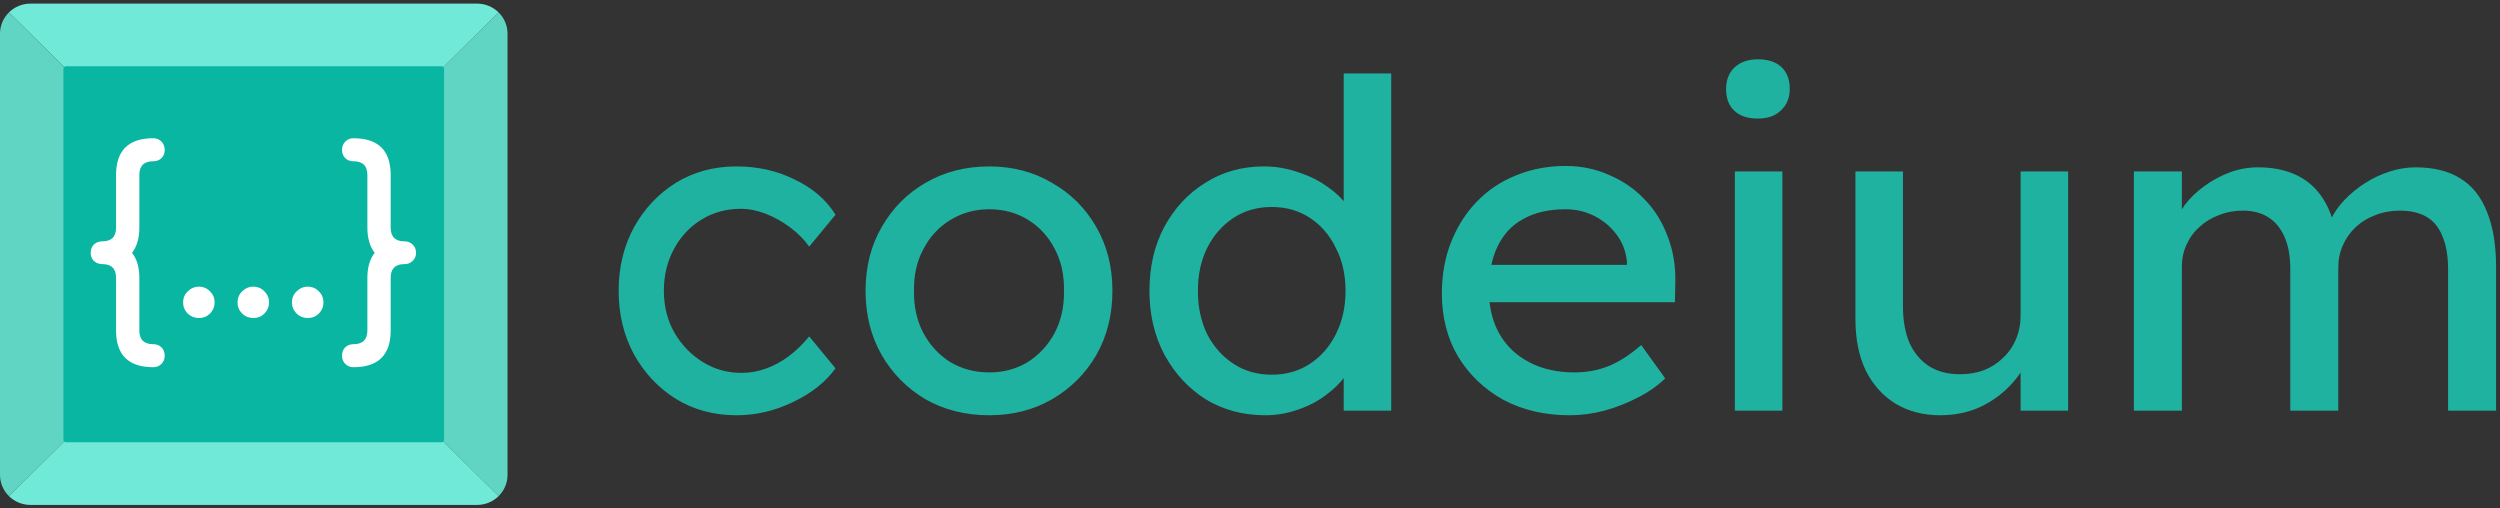 <svg width="295" height="60" viewBox="0 0 295 60" fill="none" xmlns="http://www.w3.org/2000/svg">
<rect x="0" y="0" width="295" height="60" fill="#333333" stroke="none"/>
<g clip-path="url(#clip0_1825_785)">
<path fill-rule="evenodd" clip-rule="evenodd" d="M58.837 1.467L29.945 30.004L58.837 58.541C59.171 58.212 59.436 57.821 59.616 57.39C59.797 56.959 59.89 56.497 59.889 56.031V3.977C59.89 3.51 59.797 3.049 59.616 2.618C59.436 2.187 59.171 1.796 58.837 1.467V1.467Z" fill="#60D5C4"/>
<path fill-rule="evenodd" clip-rule="evenodd" d="M58.837 1.467L29.945 30.004L1.053 1.467C1.386 1.137 1.782 0.875 2.218 0.697C2.654 0.518 3.121 0.427 3.593 0.427H56.296C56.768 0.427 57.235 0.518 57.671 0.697C58.107 0.875 58.503 1.137 58.837 1.467V1.467Z" fill="#71E9D8"/>
<path fill-rule="evenodd" clip-rule="evenodd" d="M1.053 1.467L29.945 30.004L1.053 58.541C0.718 58.212 0.453 57.821 0.273 57.39C0.092 56.959 -0.001 56.497 2.80731e-06 56.031V3.977C-0.001 3.51 0.092 3.049 0.273 2.618C0.453 2.187 0.718 1.796 1.053 1.467V1.467Z" fill="#60D5C4"/>
<path fill-rule="evenodd" clip-rule="evenodd" d="M58.837 58.541L29.945 30.004L1.053 58.541C1.386 58.871 1.782 59.133 2.218 59.311C2.654 59.489 3.121 59.581 3.593 59.58H56.296C56.768 59.581 57.235 59.489 57.671 59.311C58.107 59.133 58.503 58.871 58.837 58.541V58.541Z" fill="#71E9D8"/>
<path d="M52.103 7.822H7.786C7.62 7.822 7.486 7.954 7.486 8.117V51.891C7.486 52.054 7.62 52.186 7.786 52.186H52.103C52.269 52.186 52.403 52.054 52.403 51.891V8.117C52.403 7.954 52.269 7.822 52.103 7.822Z" fill="#09B6A2"/>
<path d="M18.087 43.331C15.158 43.331 13.694 41.885 13.694 38.992V32.79C13.694 31.707 13.155 31.166 12.077 31.166C11.681 31.166 11.349 31.042 11.079 30.793C10.828 30.545 10.702 30.226 10.702 29.835C10.702 29.427 10.828 29.099 11.079 28.85C11.349 28.602 11.681 28.477 12.077 28.477C13.155 28.477 13.694 27.936 13.694 26.854V20.652C13.694 17.759 15.158 16.313 18.087 16.313C18.482 16.313 18.805 16.446 19.057 16.712C19.308 16.978 19.434 17.306 19.434 17.697C19.434 18.087 19.308 18.407 19.057 18.655C18.805 18.904 18.482 19.028 18.087 19.028C16.991 19.028 16.442 19.569 16.442 20.652V26.854C16.442 27.475 16.371 28.034 16.227 28.531C16.083 29.028 15.868 29.462 15.58 29.835C16.155 30.563 16.442 31.548 16.442 32.79V38.992C16.442 40.075 16.991 40.616 18.087 40.616C18.482 40.616 18.805 40.74 19.057 40.988C19.308 41.237 19.434 41.565 19.434 41.973C19.434 42.364 19.308 42.683 19.057 42.932C18.805 43.198 18.482 43.331 18.087 43.331V43.331ZM23.466 37.528C22.963 37.528 22.523 37.35 22.146 36.996C21.787 36.623 21.607 36.188 21.607 35.691C21.607 35.177 21.787 34.742 22.146 34.387C22.523 34.014 22.963 33.828 23.466 33.828C23.988 33.828 24.428 34.014 24.787 34.387C25.146 34.742 25.326 35.177 25.326 35.691C25.326 36.188 25.146 36.623 24.787 36.996C24.428 37.35 23.988 37.528 23.466 37.528ZM29.888 37.528C29.385 37.528 28.945 37.35 28.567 36.996C28.208 36.623 28.029 36.188 28.029 35.691C28.029 35.177 28.208 34.742 28.567 34.387C28.945 34.014 29.385 33.828 29.888 33.828C30.409 33.828 30.849 34.014 31.209 34.387C31.568 34.742 31.748 35.177 31.748 35.691C31.748 36.188 31.568 36.623 31.209 36.996C30.849 37.35 30.409 37.528 29.888 37.528ZM36.31 37.528C35.807 37.528 35.367 37.35 34.989 36.996C34.63 36.623 34.45 36.188 34.45 35.691C34.45 35.177 34.63 34.742 34.989 34.387C35.367 34.014 35.807 33.828 36.31 33.828C36.831 33.828 37.271 34.014 37.63 34.387C37.99 34.742 38.169 35.177 38.169 35.691C38.169 36.188 37.99 36.623 37.63 36.996C37.271 37.35 36.831 37.528 36.31 37.528ZM41.707 43.331C41.312 43.331 40.989 43.198 40.737 42.932C40.486 42.683 40.36 42.364 40.36 41.973C40.36 41.565 40.486 41.237 40.737 40.988C40.989 40.74 41.312 40.616 41.707 40.616C42.803 40.616 43.351 40.075 43.351 38.992V32.79C43.351 31.548 43.639 30.563 44.214 29.835C43.926 29.462 43.711 29.028 43.567 28.531C43.423 28.034 43.351 27.475 43.351 26.854V20.652C43.351 19.569 42.803 19.028 41.707 19.028C41.312 19.028 40.989 18.904 40.737 18.655C40.486 18.407 40.36 18.087 40.36 17.697C40.36 17.306 40.486 16.978 40.737 16.712C40.989 16.446 41.312 16.313 41.707 16.313C44.636 16.313 46.1 17.759 46.1 20.652V26.854C46.1 27.936 46.639 28.477 47.717 28.477C48.112 28.477 48.436 28.602 48.687 28.85C48.957 29.099 49.092 29.427 49.092 29.835C49.092 30.226 48.957 30.545 48.687 30.793C48.436 31.042 48.112 31.166 47.717 31.166C46.639 31.166 46.1 31.707 46.1 32.79V38.992C46.1 41.885 44.636 43.331 41.707 43.331V43.331Z" fill="white"/>
<path d="M86.884 49C84.234 49 81.857 48.355 79.751 47.064C77.682 45.773 76.031 44.017 74.797 41.794C73.599 39.571 73 37.079 73 34.319C73 31.558 73.599 29.067 74.797 26.844C76.031 24.621 77.682 22.864 79.751 21.574C81.857 20.283 84.234 19.638 86.884 19.638C89.425 19.638 91.73 20.157 93.799 21.197C95.904 22.201 97.501 23.581 98.59 25.338L95.486 29.102C94.906 28.278 94.162 27.525 93.254 26.844C92.347 26.163 91.385 25.625 90.368 25.23C89.352 24.836 88.372 24.639 87.428 24.639C85.686 24.639 84.125 25.069 82.746 25.93C81.403 26.754 80.332 27.901 79.534 29.371C78.735 30.841 78.336 32.49 78.336 34.319C78.336 36.147 78.753 37.796 79.588 39.266C80.423 40.7 81.53 41.848 82.909 42.708C84.288 43.569 85.813 43.999 87.483 43.999C88.463 43.999 89.406 43.837 90.314 43.515C91.258 43.192 92.165 42.708 93.036 42.063C93.907 41.417 94.724 40.629 95.486 39.697L98.59 43.461C97.428 45.074 95.759 46.401 93.581 47.441C91.439 48.48 89.207 49 86.884 49V49ZM116.729 49C113.934 49 111.429 48.373 109.215 47.118C107.037 45.827 105.313 44.088 104.043 41.901C102.772 39.679 102.137 37.151 102.137 34.319C102.137 31.487 102.772 28.977 104.043 26.79C105.313 24.567 107.037 22.828 109.215 21.574C111.429 20.283 113.934 19.638 116.729 19.638C119.488 19.638 121.956 20.283 124.134 21.574C126.348 22.828 128.09 24.567 129.36 26.79C130.631 28.977 131.266 31.487 131.266 34.319C131.266 37.151 130.631 39.679 129.36 41.901C128.09 44.088 126.348 45.827 124.134 47.118C121.956 48.373 119.488 49 116.729 49ZM116.729 43.945C118.435 43.945 119.959 43.533 121.302 42.708C122.645 41.848 123.698 40.7 124.46 39.266C125.223 37.796 125.586 36.147 125.549 34.319C125.586 32.455 125.223 30.805 124.46 29.371C123.698 27.901 122.645 26.754 121.302 25.93C119.959 25.105 118.435 24.693 116.729 24.693C115.023 24.693 113.48 25.123 112.101 25.983C110.758 26.808 109.705 27.955 108.943 29.425C108.181 30.859 107.818 32.49 107.854 34.319C107.818 36.147 108.181 37.796 108.943 39.266C109.705 40.7 110.758 41.848 112.101 42.708C113.48 43.533 115.023 43.945 116.729 43.945ZM149.301 49C146.687 49 144.346 48.373 142.277 47.118C140.244 45.827 138.629 44.088 137.431 41.901C136.234 39.679 135.635 37.151 135.635 34.319C135.635 31.487 136.215 28.977 137.377 26.79C138.575 24.567 140.19 22.828 142.223 21.574C144.255 20.283 146.56 19.638 149.137 19.638C150.553 19.638 151.914 19.871 153.221 20.337C154.564 20.767 155.762 21.376 156.814 22.165C157.867 22.918 158.683 23.761 159.264 24.693C159.881 25.589 160.19 26.503 160.19 27.435L158.556 27.543V8.667H164.164V48.462H158.556V41.74H159.645C159.645 42.6 159.355 43.461 158.774 44.321C158.193 45.146 157.413 45.917 156.433 46.634C155.489 47.351 154.382 47.925 153.112 48.355C151.888 48.783 150.599 49.001 149.301 49V49ZM150.063 44.214C151.769 44.214 153.275 43.784 154.582 42.923C155.889 42.063 156.905 40.898 157.631 39.428C158.393 37.922 158.774 36.219 158.774 34.319C158.774 32.419 158.393 30.734 157.631 29.264C156.905 27.758 155.889 26.575 154.582 25.715C153.275 24.854 151.769 24.424 150.063 24.424C148.357 24.424 146.851 24.854 145.544 25.715C144.237 26.575 143.203 27.758 142.44 29.264C141.715 30.734 141.352 32.419 141.352 34.319C141.352 36.219 141.715 37.922 142.44 39.428C143.203 40.898 144.237 42.063 145.544 42.923C146.851 43.784 148.357 44.214 150.063 44.214ZM185.223 49C182.283 49 179.67 48.391 177.383 47.172C175.132 45.917 173.354 44.214 172.047 42.063C170.777 39.912 170.141 37.438 170.141 34.642C170.141 32.419 170.504 30.393 171.23 28.565C171.956 26.736 172.954 25.159 174.225 23.832C175.532 22.47 177.074 21.43 178.853 20.713C180.668 19.96 182.628 19.584 184.733 19.584C186.584 19.584 188.308 19.942 189.905 20.659C191.503 21.341 192.882 22.291 194.043 23.51C195.241 24.729 196.149 26.18 196.766 27.866C197.419 29.515 197.728 31.325 197.691 33.297L197.637 35.663H174.279L173.027 31.253H192.791L191.974 32.168V30.877C191.866 29.694 191.466 28.636 190.777 27.704C190.087 26.772 189.216 26.037 188.163 25.499C187.111 24.962 185.967 24.693 184.733 24.693C182.773 24.693 181.121 25.069 179.778 25.822C178.435 26.539 177.419 27.615 176.729 29.049C176.04 30.447 175.695 32.186 175.695 34.265C175.695 36.237 176.112 37.958 176.947 39.428C177.782 40.862 178.962 41.973 180.486 42.762C182.011 43.551 183.771 43.945 185.768 43.945C187.183 43.945 188.49 43.712 189.688 43.246C190.922 42.78 192.247 41.937 193.662 40.718L196.493 44.644C195.622 45.505 194.552 46.257 193.281 46.903C192.047 47.548 190.722 48.068 189.307 48.462C187.927 48.821 186.566 49 185.223 49V49ZM204.712 48.462V20.229H210.32V48.462H204.712ZM207.434 13.991C206.236 13.991 205.311 13.686 204.657 13.077C204.004 12.467 203.677 11.607 203.677 10.495C203.677 9.456 204.004 8.613 204.657 7.968C205.347 7.323 206.273 7 207.434 7C208.632 7 209.558 7.305 210.211 7.914C210.864 8.524 211.191 9.384 211.191 10.495C211.191 11.535 210.846 12.378 210.156 13.023C209.503 13.668 208.596 13.991 207.434 13.991ZM228.959 49C226.926 49 225.147 48.534 223.623 47.602C222.135 46.67 220.973 45.361 220.138 43.676C219.34 41.991 218.94 39.983 218.94 37.653V20.229H224.548V36.147C224.548 37.796 224.803 39.23 225.311 40.449C225.855 41.633 226.617 42.547 227.597 43.192C228.614 43.837 229.83 44.16 231.245 44.16C232.298 44.16 233.26 43.999 234.131 43.676C235.002 43.318 235.746 42.834 236.363 42.224C237.017 41.615 237.525 40.88 237.888 40.019C238.251 39.159 238.432 38.227 238.432 37.223V20.229H244.04V48.462H238.432V42.547L239.412 41.901C238.977 43.228 238.233 44.429 237.18 45.505C236.164 46.58 234.948 47.441 233.532 48.086C232.117 48.695 230.592 49 228.959 49V49ZM251.797 48.462V20.229H257.46V26.252L256.425 26.898C256.716 25.965 257.169 25.069 257.786 24.209C258.44 23.348 259.22 22.595 260.128 21.95C261.071 21.269 262.07 20.731 263.122 20.337C264.211 19.942 265.318 19.745 266.443 19.745C268.077 19.745 269.511 20.014 270.745 20.552C271.979 21.09 272.995 21.896 273.794 22.972C274.592 24.047 275.173 25.392 275.536 27.005L274.665 26.79L275.046 25.876C275.445 25.051 275.99 24.28 276.679 23.563C277.405 22.811 278.222 22.147 279.129 21.574C280.037 21 280.999 20.552 282.015 20.229C283.031 19.907 284.03 19.745 285.01 19.745C287.151 19.745 288.912 20.175 290.291 21.036C291.707 21.896 292.759 23.205 293.449 24.962C294.175 26.718 294.538 28.905 294.538 31.522V48.462H288.875V31.845C288.875 30.232 288.658 28.923 288.222 27.919C287.823 26.88 287.206 26.109 286.371 25.607C285.536 25.105 284.465 24.854 283.158 24.854C282.142 24.854 281.18 25.033 280.273 25.392C279.402 25.715 278.639 26.18 277.986 26.79C277.333 27.399 276.825 28.116 276.462 28.941C276.099 29.73 275.917 30.608 275.917 31.576V48.462H270.255V31.738C270.255 30.268 270.037 29.031 269.601 28.027C269.166 26.987 268.531 26.198 267.696 25.661C266.861 25.123 265.845 24.854 264.647 24.854C263.63 24.854 262.687 25.033 261.816 25.392C260.944 25.715 260.182 26.18 259.529 26.79C258.875 27.364 258.367 28.063 258.004 28.887C257.641 29.676 257.46 30.537 257.46 31.469V48.462H251.797V48.462Z" fill="#1FB2A1"/>
</g>
<defs>
<clipPath id="clip0_1825_785">
<rect width="295" height="60" fill="white"/>
</clipPath>
</defs>
</svg>
